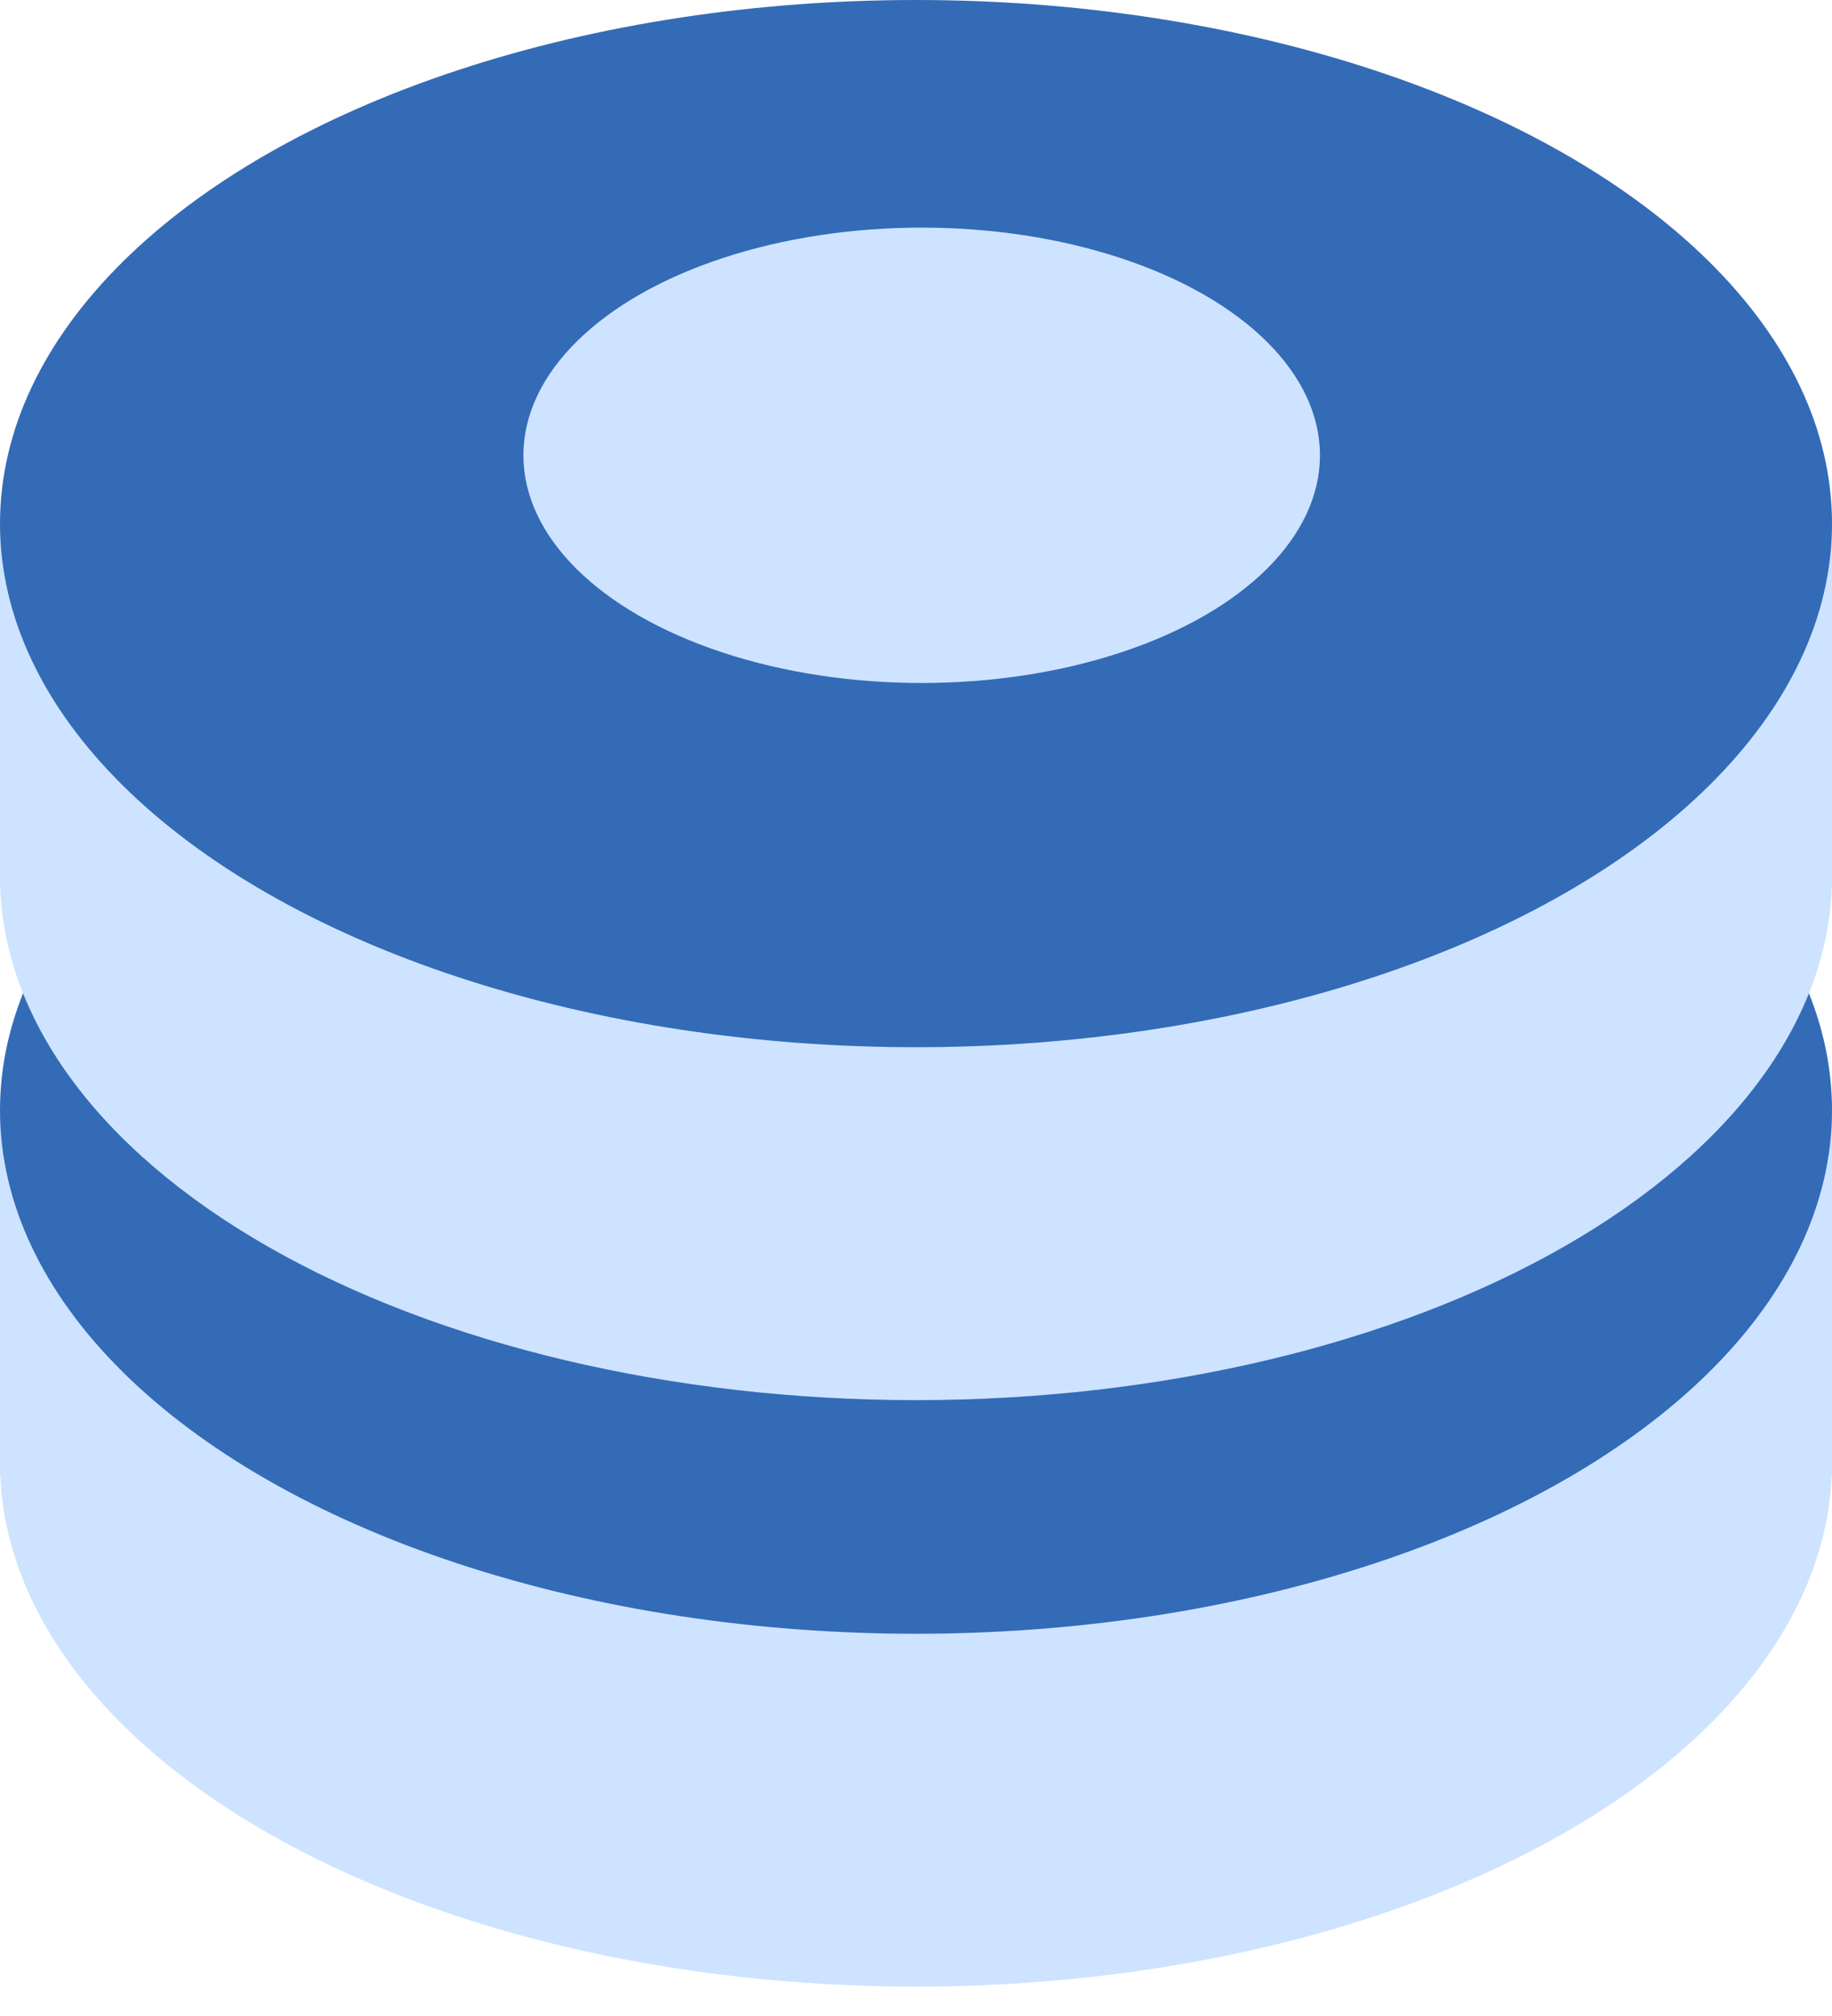 <svg width="30" height="33" viewBox="0 0 30 33" fill="none" xmlns="http://www.w3.org/2000/svg">
<path d="M0 23.948C-3.47789e-07 26.221 1.58 28.401 4.393 30.009C7.206 31.616 11.022 32.519 15 32.519C18.978 32.519 22.794 31.616 25.607 30.009C28.42 28.401 30 26.221 30 23.948L0 23.948Z" fill="#CEE3FF"/>
<path d="M0 18.171L30 17.985V24.134H0L0 18.171Z" fill="#CEE3FF"/>
<ellipse cx="15" cy="18.172" rx="15" ry="8.571" fill="#336BB7"/>
<ellipse cx="15.093" cy="17.053" rx="6.522" ry="3.727" fill="#CEE3FF"/>
<path d="M0 14.348C-3.47789e-07 16.621 1.58 18.801 4.393 20.409C7.206 22.016 11.022 22.919 15 22.919C18.978 22.919 22.794 22.016 25.607 20.409C28.42 18.801 30 16.621 30 14.348L0 14.348Z" fill="#CEE3FF"/>
<path d="M0 8.572L30 8.385V14.534H0L0 8.572Z" fill="#CEE3FF"/>
<ellipse cx="15" cy="8.571" rx="15" ry="8.571" fill="#336BB7"/>
<ellipse cx="15.093" cy="7.453" rx="6.522" ry="3.727" fill="#CEE3FF"/>
</svg>

